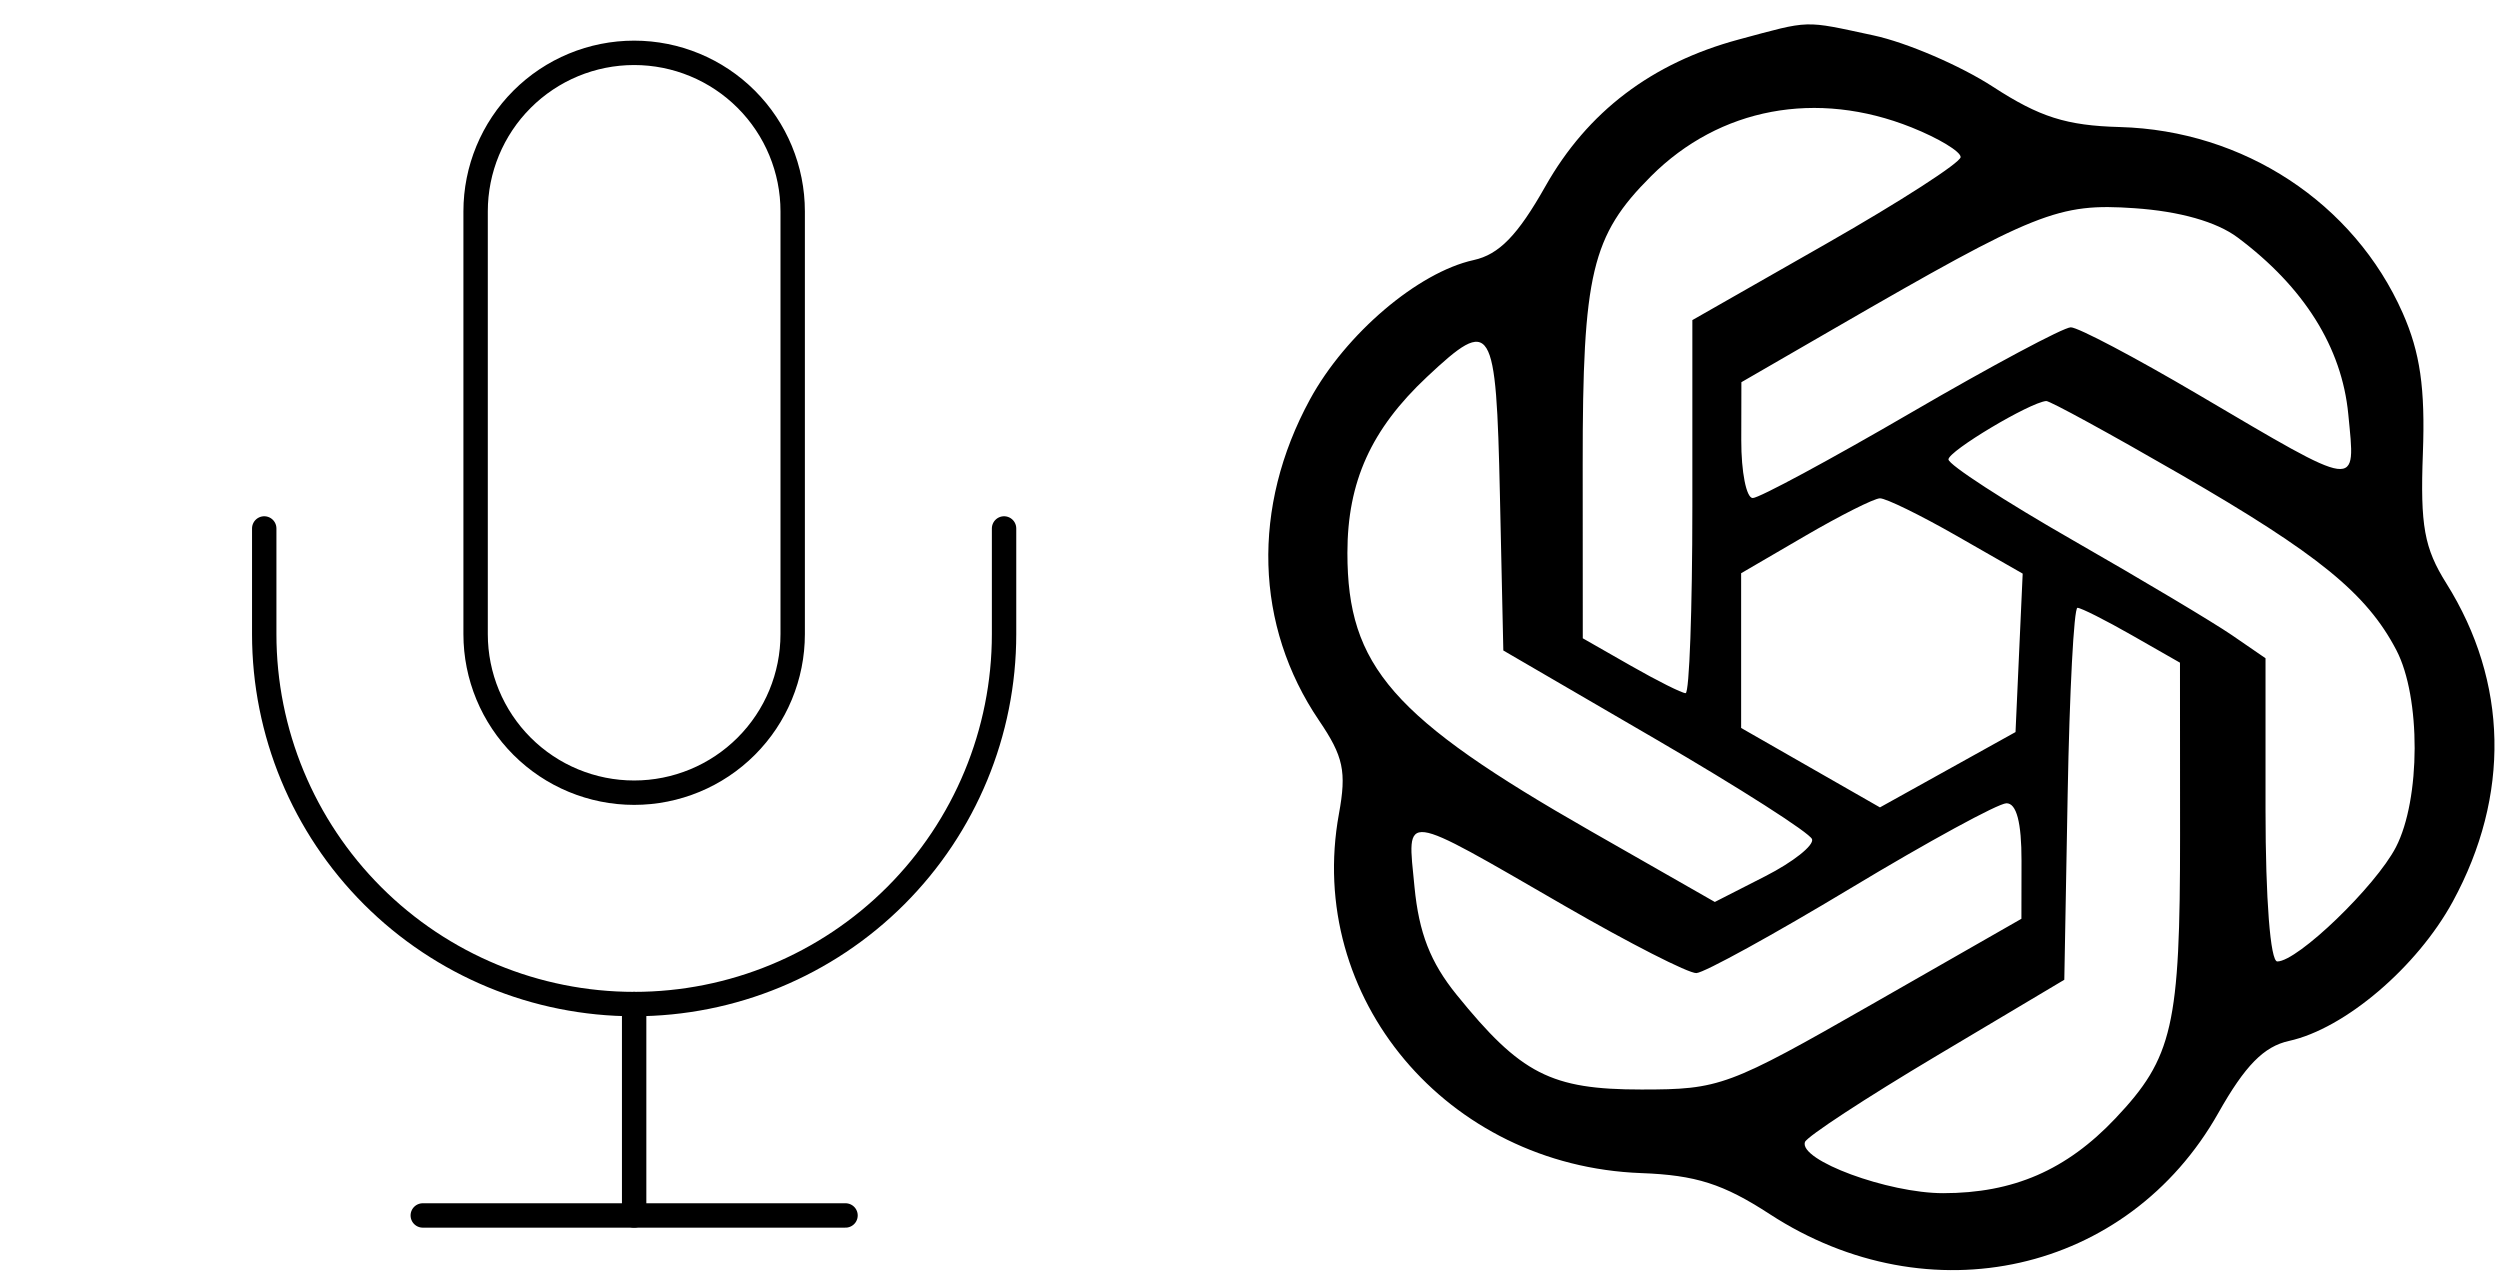 <svg width="205" height="105" viewBox="0 0 205 105" fill="none" xmlns="http://www.w3.org/2000/svg">
<path d="M52 4.333C48.552 4.333 45.246 5.703 42.808 8.141C40.37 10.579 39 13.886 39 17.333V52C39 55.448 40.37 58.754 42.808 61.192C45.246 63.63 48.552 65 52 65C55.448 65 58.754 63.63 61.192 61.192C63.63 58.754 65 55.448 65 52V17.333C65 13.886 63.63 10.579 61.192 8.141C58.754 5.703 55.448 4.333 52 4.333Z" stroke="black" stroke-width="2" stroke-linecap="round" stroke-linejoin="round"/>
<path d="M82.333 43.333V52C82.333 60.045 79.138 67.76 73.449 73.449C67.76 79.138 60.045 82.333 52 82.333C43.955 82.333 36.24 79.138 30.551 73.449C24.863 67.76 21.667 60.045 21.667 52V43.333" stroke="black" stroke-width="2" stroke-linecap="round" stroke-linejoin="round"/>
<path d="M52 82.333V99.667" stroke="black" stroke-width="2" stroke-linecap="round" stroke-linejoin="round"/>
<path d="M34.667 99.667H69.333" stroke="black" stroke-width="2" stroke-linecap="round" stroke-linejoin="round"/>
<path fill-rule="evenodd" clip-rule="evenodd" d="M142.576 3.239C135.445 5.159 130.171 9.166 126.716 15.287C124.455 19.293 122.923 20.868 120.842 21.325C116.273 22.328 110.344 27.376 107.417 32.753C102.612 41.582 102.887 51.309 108.162 59.082C110.165 62.033 110.427 63.263 109.793 66.733C107.036 81.807 118.644 95.604 134.579 96.194C139.056 96.359 141.309 97.079 145.121 99.56C158.211 108.081 174.483 104.412 181.902 91.265C184.097 87.375 185.634 85.81 187.704 85.355C192.273 84.352 198.202 79.304 201.129 73.927C205.862 65.231 205.674 55.929 200.603 47.84C198.784 44.938 198.455 43.116 198.676 37.176C198.875 31.834 198.453 28.905 197.02 25.664C193.027 16.639 183.977 10.691 173.82 10.417C169.446 10.299 167.247 9.601 163.425 7.116C160.758 5.382 156.348 3.486 153.625 2.902C147.825 1.658 148.531 1.636 142.576 3.239ZM156.753 10.449C158.964 11.333 160.773 12.427 160.773 12.879C160.773 13.331 155.823 16.524 149.773 19.975L138.773 26.248V41.544C138.773 49.957 138.525 56.84 138.221 56.84C137.918 56.84 135.896 55.827 133.729 54.59L129.788 52.34L129.781 38.058C129.772 22.426 130.509 19.323 135.383 14.451C141.01 8.827 148.972 7.335 156.753 10.449ZM183.479 19.469C188.934 23.543 192.033 28.489 192.559 33.962C193.156 40.177 193.658 40.243 180.197 32.321C175.075 29.306 170.4 26.84 169.807 26.84C169.215 26.84 163.318 29.99 156.703 33.84C150.089 37.69 144.248 40.84 143.725 40.84C143.201 40.84 142.778 38.702 142.784 36.09L142.794 31.34L150.534 26.867C166.994 17.354 168.772 16.643 175.036 17.074C178.742 17.328 181.756 18.184 183.479 19.469ZM122.993 40.59L123.273 53.34L135.773 60.615C142.648 64.617 148.415 68.305 148.588 68.812C148.762 69.318 147.039 70.684 144.759 71.847L140.615 73.961L130.449 68.155C114.183 58.865 110.487 54.64 110.487 45.34C110.487 39.5 112.435 35.196 117.022 30.896C122.355 25.898 122.682 26.429 122.993 40.59ZM178.789 38.895C190.103 45.43 194.077 48.665 196.505 53.317C198.516 57.169 198.496 65.541 196.467 69.465C194.806 72.676 188.41 78.84 186.738 78.84C186.17 78.84 185.773 73.731 185.773 66.408V53.976L183.023 52.086C181.51 51.046 175.661 47.554 170.023 44.326C164.385 41.098 159.773 38.104 159.773 37.672C159.773 36.982 166.439 33 167.789 32.884C168.073 32.86 173.023 35.565 178.789 38.895ZM160.445 43.938L165.86 47.037L165.566 53.533L165.273 60.029L159.714 63.118L154.156 66.206L148.464 62.95L142.773 59.693V53.349V47.005L148.023 43.945C150.911 42.261 153.668 40.874 154.151 40.862C154.634 40.85 157.466 42.234 160.445 43.938ZM174.817 52.09L178.758 54.34L178.765 68.525C178.774 84.114 178.176 86.728 173.462 91.709C169.45 95.948 165.092 97.84 159.339 97.84C154.808 97.84 147.506 95.14 148.004 93.649C148.152 93.207 152.998 90.032 158.773 86.593L169.273 80.34L169.549 65.09C169.701 56.702 170.062 49.84 170.351 49.84C170.64 49.84 172.65 50.853 174.817 52.09ZM165.764 70.59L165.756 75.34L153.514 82.34C141.718 89.085 141.03 89.34 134.596 89.34C127.177 89.34 124.705 88.072 119.438 81.565C117.292 78.913 116.351 76.5 115.987 72.718C115.393 66.531 114.733 66.446 128.348 74.307C133.619 77.35 138.458 79.819 139.102 79.793C139.746 79.767 145.448 76.63 151.773 72.822C158.098 69.013 163.836 65.885 164.523 65.869C165.353 65.85 165.77 67.437 165.764 70.59Z" fill="black"/>
</svg>
